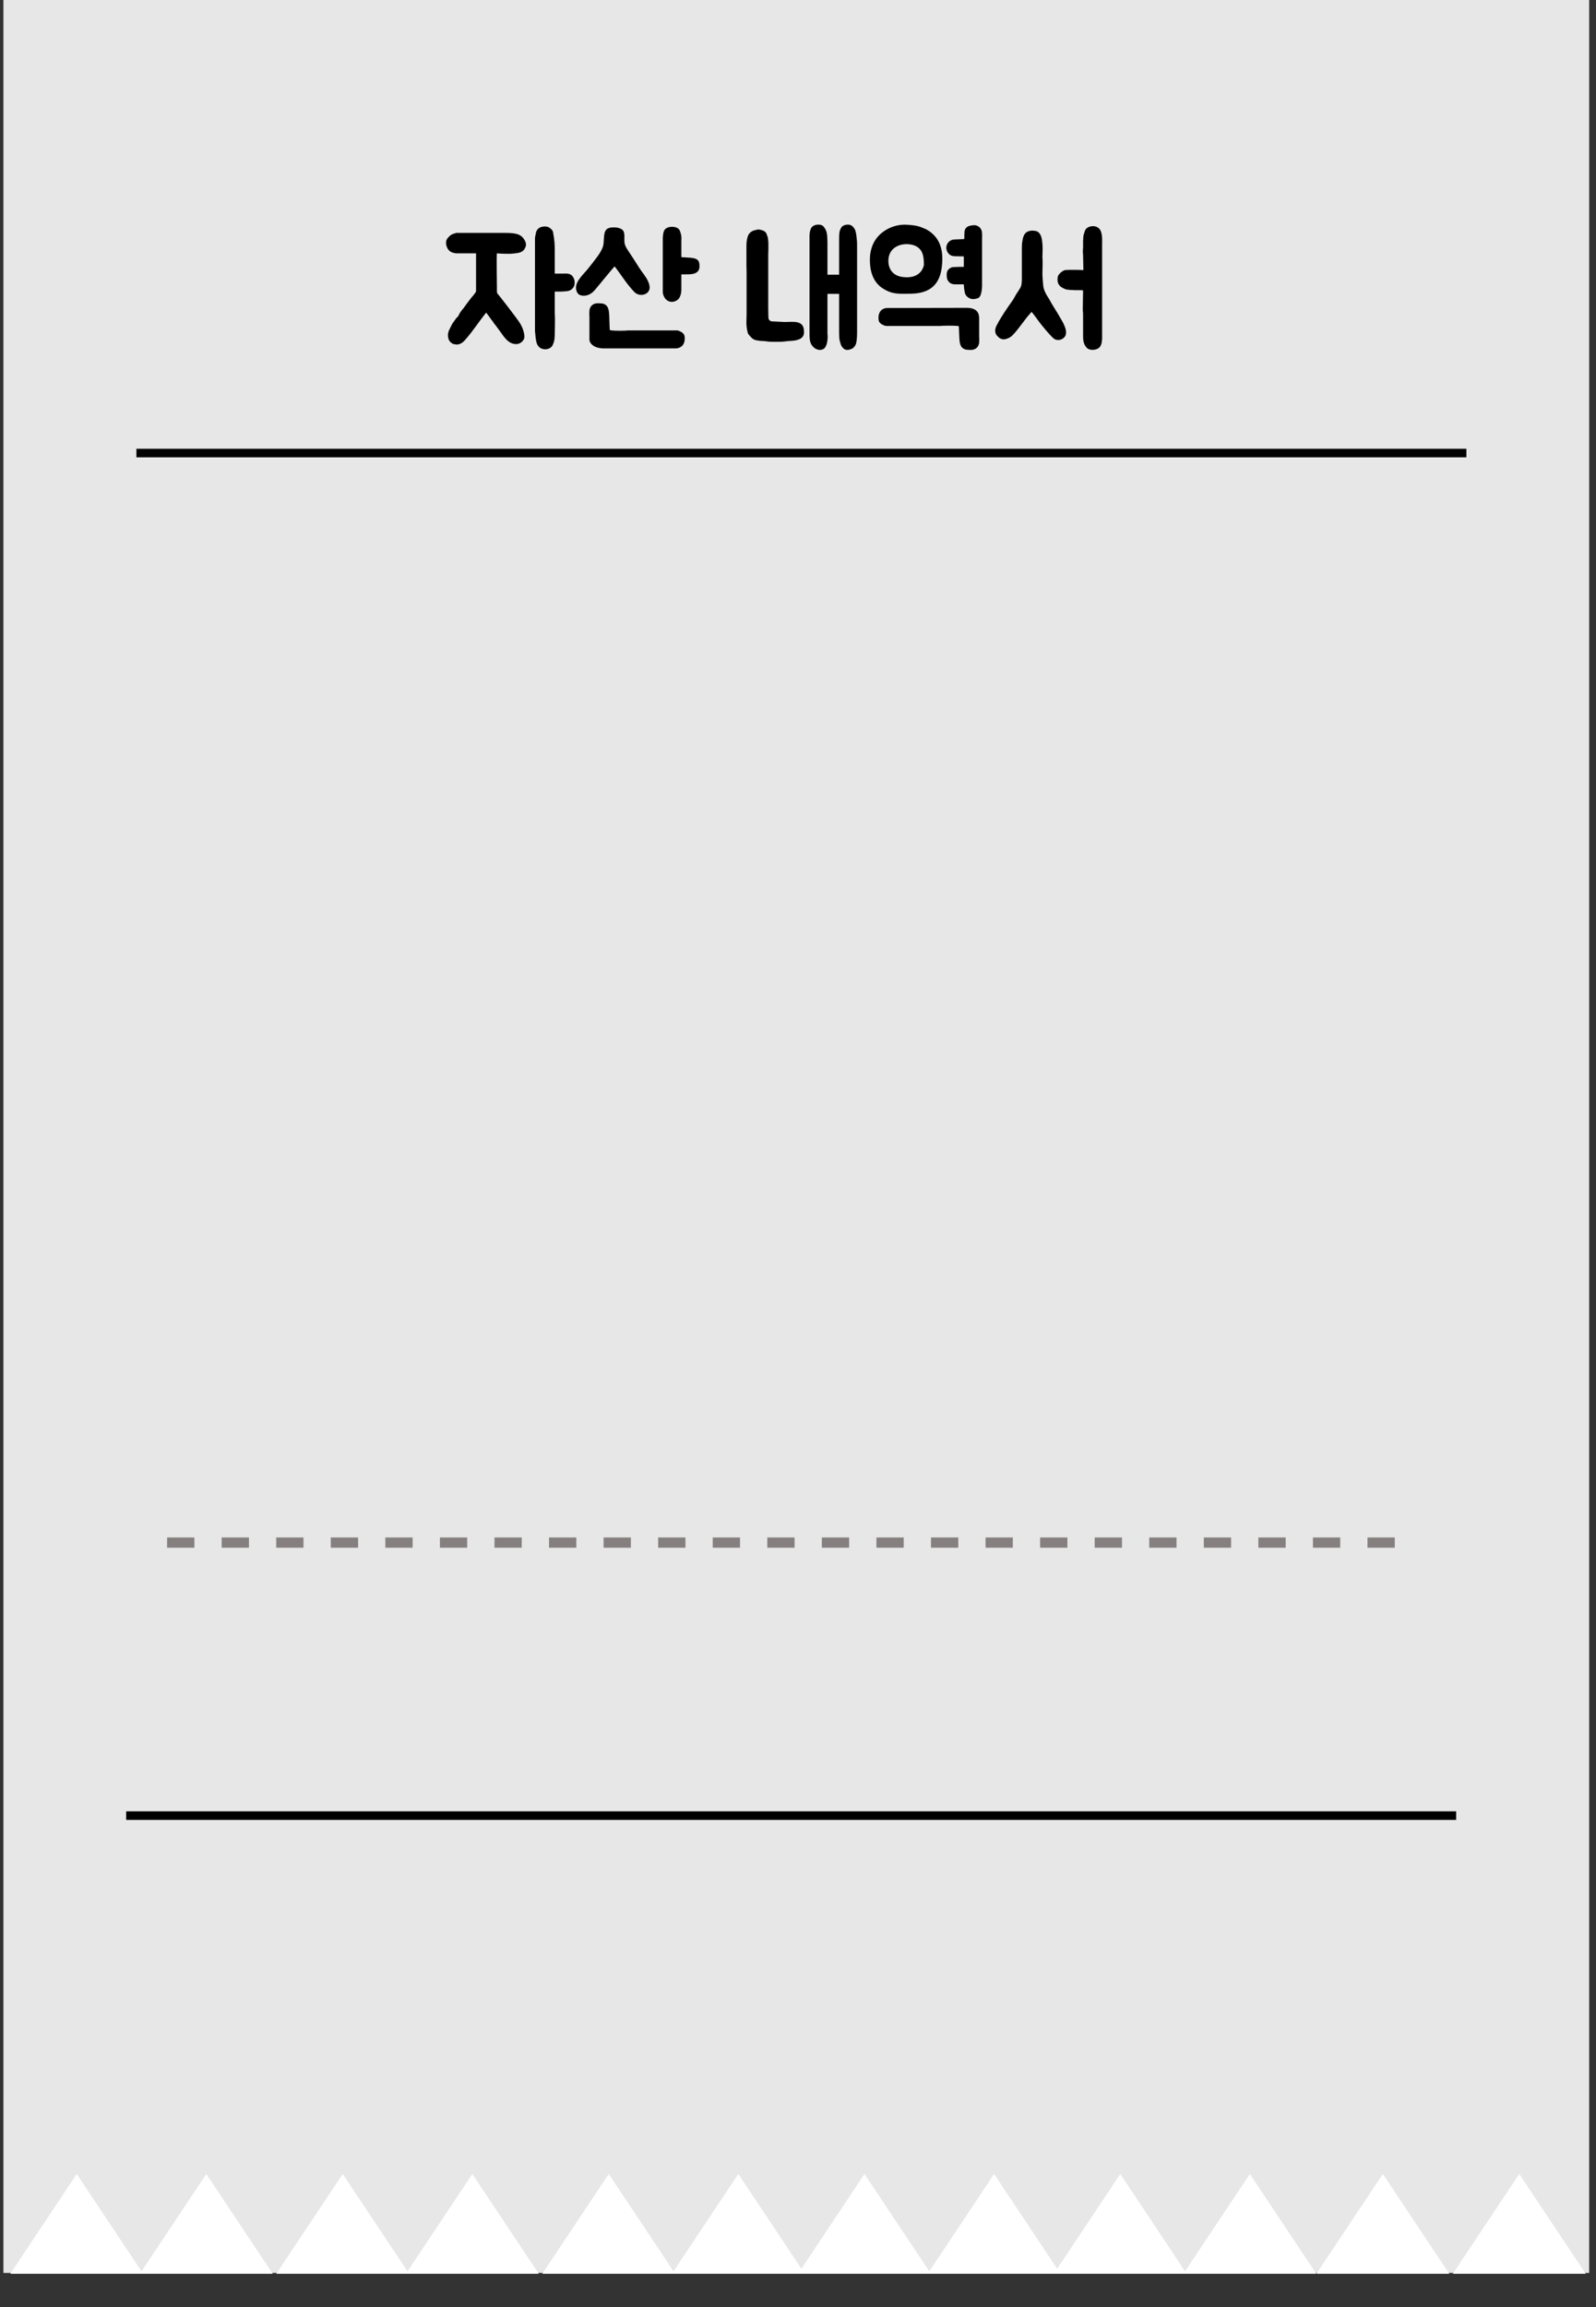 <svg width="468" height="676" viewBox="0 0 468 676" fill="none" xmlns="http://www.w3.org/2000/svg">
<rect x="0" y="0" width="468" height="676" fill="#333333" stroke="none"/>
<rect x="1" width="465" height="666" fill="#E7E7E7"/>
<path d="M37 532L427 532" stroke="black" stroke-width="2.5"/>
<line x1="40" y1="132.75" x2="430" y2="132.75" stroke="black" stroke-width="2.5"/>
<path d="M135.001 68.245H148.546C149.806 68.245 150.886 68.38 151.741 68.605C152.506 68.875 153.271 69.37 153.766 70.27C154.261 70.99 154.396 71.89 153.991 72.61C153.631 73.465 152.911 73.96 151.741 74.14C151.021 74.23 150.301 74.365 149.266 74.365C148.411 74.365 147.151 74.365 145.711 74.23C145.576 74.725 145.711 84.04 145.711 84.04C145.711 84.31 145.711 84.67 145.711 85.03C145.711 85.435 145.711 85.66 145.801 85.93C146.071 86.155 151.921 93.715 152.506 94.75C153.001 95.605 153.496 96.64 153.631 97.585C153.766 97.945 153.766 98.44 153.766 98.98C153.631 99.475 153.361 99.835 153.001 100.195C152.506 100.555 152.056 100.825 151.381 100.825C149.266 100.825 148.051 99.115 146.926 97.495C146.431 96.865 145.576 95.605 145.036 94.975C144.676 94.525 144.451 94.075 144.046 93.625C143.596 92.995 143.101 92.275 142.561 91.6C140.311 94.39 138.961 96.64 136.396 99.61C135.721 100.33 135.001 100.96 133.831 100.96C133.606 100.96 133.381 100.825 132.976 100.825C132.391 100.555 131.896 100.195 131.626 99.61C131.356 98.98 131.356 98.44 131.356 97.855C131.491 97.225 131.626 96.73 131.896 96.325C132.121 95.83 132.391 95.335 132.616 94.885C132.976 94.39 133.246 93.985 133.606 93.49C133.741 93.22 134.011 92.995 134.281 92.77C134.371 92.5 134.641 92.275 134.731 91.87C135.001 91.51 135.361 90.88 135.856 90.385C136.261 89.8 136.756 89.125 137.206 88.54C137.611 88.045 138.061 87.37 138.511 86.875C138.871 86.515 139.456 85.66 139.591 85.435V74.23H136.621C135.361 74.23 134.641 74.23 134.281 74.23C133.741 74.23 133.471 74.23 133.246 74.14C132.121 73.96 131.356 73.33 130.996 72.25C130.636 71.215 130.771 70.36 131.266 69.775C131.896 69.01 132.526 68.515 133.471 68.38C133.606 68.245 133.741 68.245 133.831 68.245C134.146 68.245 134.281 68.245 134.371 68.245C134.731 68.245 134.866 68.245 135.001 68.245ZM162.676 80.17H164.791C166.096 80.17 167.311 79.945 168.076 81.205C168.661 82.195 168.661 83.455 168.076 84.31C167.176 85.435 166.321 85.3 164.701 85.435C163.981 85.435 163.576 85.435 162.811 85.435H162.676C162.676 85.435 162.676 87.37 162.676 88.045C162.676 88.63 162.676 90.88 162.676 91.6C162.811 93.715 162.676 95.965 162.676 98.08C162.676 98.575 162.586 98.98 162.586 99.475C162.451 99.835 162.451 100.33 162.226 100.69C162.091 101.095 161.956 101.455 161.596 101.725C160.696 102.58 158.896 102.58 157.996 101.59C157.231 100.825 157.141 99.475 157.006 98.44C157.006 97.855 156.871 97.36 156.871 96.865V70.27C156.871 69.775 156.871 69.37 157.006 69.01C157.141 68.155 157.231 67.525 157.861 66.985C158.086 66.76 158.356 66.625 158.761 66.49C159.706 66.265 160.696 66.265 161.461 66.985C161.956 67.345 162.226 67.885 162.226 68.38C162.586 70.135 162.676 71.71 162.676 73.465C162.676 75.22 162.676 77.11 162.676 78.82V79.315V80.17ZM170.006 86.425C169.601 86.245 169.286 85.885 169.106 85.39C168.116 82.96 170.861 80.62 172.211 79C173.246 77.74 174.191 76.48 175.181 75.175C175.901 74.185 176.891 72.655 176.981 71.35C177.026 70.63 177.116 68.875 177.296 68.2C177.656 67.03 178.376 66.625 180.041 66.625C180.986 66.625 182.471 66.895 182.876 67.84C183.326 68.92 182.876 70.495 183.236 71.62C183.506 72.52 184.226 73.51 184.856 74.455C185.981 76.075 187.196 78.19 188.141 79.495C189.086 80.755 190.121 82.105 190.436 83.635C191.021 86.245 187.691 87.28 186.026 85.57C183.821 83.32 182.156 80.53 180.221 78.055C180.176 78.01 174.956 84.355 174.506 84.895C173.876 85.66 172.976 86.335 171.986 86.56C171.311 86.695 170.591 86.695 170.006 86.425ZM176.936 102.085C174.506 102.085 172.841 100.825 172.841 99.475V92.995C172.796 92.32 172.796 91.645 172.841 90.97C172.976 89.71 173.921 88.855 175.271 88.855C175.586 88.855 176.576 88.9 176.891 88.99C178.466 89.485 178.556 91.015 178.646 92.365C178.691 92.86 178.736 96.325 178.826 96.73C179.006 96.775 179.636 96.91 181.841 96.91C183.776 96.91 183.956 96.82 184.001 96.82H198.716C198.761 96.865 200.561 97.27 200.741 98.53C200.876 99.655 200.696 100.555 200.156 101.185C199.436 102.04 198.356 102.085 198.311 102.085H176.936ZM200.831 80.395H199.796V85.075C199.751 85.705 199.661 86.425 199.301 87.1C199.121 87.46 198.851 87.775 198.536 87.955C198.086 88.27 197.546 88.45 197.006 88.45C196.556 88.45 196.106 88.315 195.746 88.09C194.531 87.37 194.351 85.75 194.351 85.705V69.91C194.351 69.64 194.396 68.29 194.756 67.57C195.026 66.985 195.701 66.58 196.601 66.49C197.591 66.355 198.581 66.625 199.076 67.165C199.436 67.615 199.526 68.065 199.661 68.56C199.841 69.145 199.841 69.865 199.796 70.495V75.355C200.291 75.4 202.766 75.49 203.261 75.625C204.431 75.85 204.836 76.3 205.016 76.975C205.151 77.605 205.196 78.64 204.836 79.225C204.116 80.395 202.586 80.395 200.831 80.395ZM226.484 100.15C225.899 100.15 225.269 100.105 224.774 100.015C224.234 99.97 223.604 99.88 222.929 99.88C222.479 99.835 222.029 99.745 221.534 99.655C220.994 99.475 220.634 99.25 220.274 98.845C219.959 98.53 219.689 98.26 219.509 97.99C219.329 97.765 219.239 97.45 219.149 97.045C218.924 96.055 218.834 95.02 218.879 93.94C218.924 92.86 218.924 91.87 218.924 90.88V87.01C218.924 85.615 218.924 84.31 218.924 83.365C218.924 82.24 218.924 81.07 218.924 79.81C218.879 78.46 218.879 77.245 218.879 76.075C218.879 74.86 218.879 73.825 218.879 72.88C218.879 71.98 218.879 71.35 218.924 71.035C218.969 70.405 219.104 69.775 219.329 69.1C219.599 68.425 220.139 67.885 220.949 67.57C221.219 67.48 221.624 67.39 221.984 67.3C222.389 67.21 222.704 67.255 223.064 67.345C223.469 67.435 223.829 67.57 224.189 67.795C224.504 68.02 224.774 68.38 224.864 68.785C225.044 69.235 225.224 69.685 225.224 70.18C225.314 70.675 225.314 71.125 225.314 71.62C225.314 71.98 225.314 72.43 225.314 73.105C225.314 73.825 225.269 74.275 225.269 74.635C225.269 75.31 225.269 76.075 225.269 77.02C225.269 78.055 225.269 79.09 225.269 80.17C225.269 81.385 225.269 82.51 225.269 83.725C225.269 84.85 225.269 86.02 225.269 87.145C225.269 88.27 225.269 89.305 225.269 90.25C225.269 91.24 225.314 92.05 225.314 92.725C225.314 92.905 225.359 93.13 225.359 93.355C225.449 93.58 225.539 93.715 225.629 93.85C225.854 94.03 226.079 94.165 226.304 94.165C227.249 94.21 228.194 94.255 229.139 94.3C229.544 94.345 229.904 94.345 230.174 94.345C232.649 94.345 235.754 93.715 235.754 97.135C235.754 97.27 235.754 97.405 235.754 97.585C235.619 99.43 233.549 99.79 231.974 99.88C230.804 99.925 229.679 100.15 228.644 100.15C228.104 100.15 227.699 100.15 227.249 100.15C226.934 100.15 226.664 100.15 226.484 100.15ZM251.324 73.33V97.54C251.324 98.305 251.279 99.205 251.144 100.06C251.054 100.915 250.694 101.545 250.019 102.085C249.434 102.355 248.939 102.535 248.444 102.535C247.904 102.535 247.499 102.31 247.184 101.95C246.824 101.545 246.599 101.185 246.464 100.645C246.284 100.105 246.149 99.565 246.104 98.935C246.104 98.35 246.059 97.9 246.059 97.495V86.11H242.639V97.765C242.729 98.44 242.729 99.16 242.594 99.97C242.504 100.69 242.279 101.275 242.009 101.725C241.649 102.265 241.109 102.535 240.344 102.535C240.029 102.535 239.669 102.4 239.309 102.265C239.039 102.13 238.769 101.95 238.499 101.68C238.004 101.185 237.644 100.6 237.509 99.79C237.374 99.025 237.374 98.26 237.374 97.63V69.28C237.374 68.38 237.509 67.615 237.779 66.985C238.094 66.31 238.769 65.905 239.759 65.815C240.524 65.77 241.109 65.95 241.469 66.355C241.829 66.805 242.144 67.255 242.324 67.84C242.504 68.515 242.594 69.145 242.594 69.82C242.639 70.495 242.639 71.035 242.639 71.44V80.485H246.059V71.08C246.059 70.63 246.059 70.135 246.059 69.595C246.059 68.965 246.104 68.425 246.194 67.84C246.329 67.345 246.509 66.94 246.824 66.49C247.184 66.085 247.679 65.905 248.354 65.815C248.624 65.815 248.984 65.815 249.299 65.905C249.614 66.04 249.884 66.175 250.109 66.445C250.469 66.85 250.784 67.255 250.874 67.795C251.054 68.425 251.144 69.01 251.189 69.685C251.279 70.36 251.324 70.945 251.324 71.575C251.324 72.205 251.324 72.79 251.324 73.33ZM271.547 67.165C275.147 69.1 276.632 72.475 276.272 77.155C275.912 83.14 272.987 86.065 266.777 86.065C263.492 86.065 261.692 86.335 258.767 84.445C255.932 82.6 255.077 79.315 255.077 76.165C255.077 73.015 256.157 70.09 258.722 68.11C260.837 66.445 263.582 65.635 266.192 65.86C268.577 66.04 269.432 66.22 271.547 67.165ZM283.022 90.205C286.577 90.07 287.117 91.825 287.117 93.22V98.44C287.162 99.07 287.162 99.79 287.117 100.42C286.982 101.68 286.037 102.535 284.687 102.535C284.372 102.535 283.382 102.49 283.067 102.4C281.492 101.905 281.402 100.42 281.312 99.07C281.267 98.53 281.222 96.01 281.132 95.56C280.952 95.515 280.322 95.425 278.117 95.425C276.182 95.425 276.002 95.47 275.957 95.515H259.712L259.667 95.47C259.622 95.47 257.822 95.065 257.642 93.805C257.507 92.68 257.687 91.78 258.227 91.105C258.947 90.25 260.027 90.25 260.072 90.25L283.022 90.205ZM270.917 77.65C270.917 75.04 270.602 72.835 268.037 71.89C265.292 70.945 261.152 71.8 260.567 75.535C260.207 78.1 261.287 80.89 265.022 81.205C267.542 81.475 270.242 80.665 270.917 77.65ZM282.617 83.32H280.187C279.332 83.32 278.477 83.14 277.892 82.105C277.577 81.61 277.532 80.26 277.667 79.81C277.802 79.135 278.387 78.595 279.107 78.325C279.602 78.19 282.617 78.19 282.617 78.19V75.13L280.187 75.085C279.332 75.085 278.432 74.905 277.847 73.87C276.902 72.295 277.937 70.27 279.827 70.18L282.752 70.045L282.797 68.425C282.797 67.705 282.887 67.03 283.607 66.49C284.102 66.13 284.867 66.04 285.452 65.995C286.172 65.905 286.892 66.22 287.387 66.76C287.567 66.985 287.747 67.255 287.837 67.525C288.062 68.245 287.972 69.505 287.972 70.27V83.005C287.972 83.05 288.107 86.56 286.937 87.28C286.532 87.505 285.812 87.64 285.362 87.64C284.822 87.64 284.327 87.46 283.877 87.145C283.562 86.92 283.292 86.65 283.112 86.29C282.752 85.615 282.662 83.95 282.617 83.32ZM299.638 81.7V73.105C299.638 72.205 299.638 71.395 299.818 70.495C300.088 68.83 300.628 67.66 302.698 67.57C302.878 67.57 303.733 67.66 304.003 67.75C305.443 68.38 305.578 70.315 305.668 71.485C305.803 72.835 305.668 73.915 305.668 75.265C305.803 76.885 305.668 78.505 305.668 80.17C305.668 81.25 305.803 82.42 305.893 83.5C305.983 85.03 306.838 86.38 307.648 87.64C308.458 89.215 309.808 91.195 310.618 92.635C311.068 93.445 311.608 94.255 311.968 95.065C312.418 96.055 312.868 97.315 312.418 98.35C312.148 98.98 311.338 99.52 310.618 99.61C309.718 99.7 309.178 99.43 308.548 98.8C307.378 97.63 305.848 95.785 304.813 94.435C304.633 94.165 302.563 91.375 302.473 91.375C302.383 91.465 302.293 91.645 302.113 91.825C300.223 93.895 298.873 96.235 296.893 98.26C296.443 98.71 295.858 99.07 295.228 99.25C294.958 99.34 294.688 99.43 294.328 99.43C293.698 99.43 293.068 99.16 292.618 98.62C292.078 98.17 291.808 97.54 291.808 96.775C291.898 96.235 291.988 95.785 292.258 95.335C293.608 92.725 295.318 90.295 297.073 87.82C297.523 87.1 297.838 86.38 298.288 85.75C298.468 85.48 298.738 85.12 298.918 84.76C299.098 84.49 299.278 84.22 299.368 83.95C299.458 83.68 299.548 83.41 299.548 83.14C299.638 82.6 299.638 82.15 299.638 81.7ZM310.618 80.305C310.798 80.125 310.978 79.855 311.158 79.765C311.518 79.495 311.878 79.225 312.328 79.135C312.958 79.045 315.928 79.045 317.683 79.135L317.593 74.635C317.503 73.915 317.503 73.375 317.593 72.655V70.585C317.593 70.135 317.683 69.64 317.683 69.19C317.773 68.74 317.863 68.38 318.043 67.93C318.133 67.57 318.313 67.21 318.583 66.94C319.483 66.13 321.283 65.95 322.273 66.94C323.353 68.02 323.173 70.225 323.173 71.755V99.115C323.173 99.385 323.173 99.655 323.083 100.015C323.083 100.375 322.993 100.735 322.813 101.095C322.723 101.455 322.543 101.635 322.273 101.905C321.463 102.625 319.483 102.805 318.673 101.905C317.593 100.735 317.593 99.475 317.593 97.99V92.59C317.593 92.05 317.593 91.42 317.503 90.79L317.593 85.075C317.233 84.985 314.938 85.075 314.578 84.985C314.128 84.985 313.768 84.985 313.318 84.895C312.868 84.895 312.418 84.805 311.968 84.535C311.518 84.355 311.158 84.085 310.798 83.815C310.528 83.455 310.258 83.095 310.168 82.645C310.078 82.195 310.078 81.655 310.168 81.115C310.258 80.845 310.348 80.575 310.618 80.305Z" fill="black"/>
<path d="M22.5 637L41.986 666.25H3.014L22.5 637Z" fill="white"/>
<path d="M60.5 637L79.986 666.25H41.014L60.5 637Z" fill="white"/>
<path d="M328.5 637L347.986 666.25H309.014L328.5 637Z" fill="white"/>
<path d="M366.5 637L385.986 666.25H347.014L366.5 637Z" fill="white"/>
<path d="M405.5 637L424.986 666.25H386.014L405.5 637Z" fill="white"/>
<path d="M445.5 637L464.986 666.25H426.014L445.5 637Z" fill="white"/>
<path d="M100.5 637L119.986 666.25H81.014L100.5 637Z" fill="white"/>
<path d="M138.5 637L157.986 666.25H119.014L138.5 637Z" fill="white"/>
<path d="M178.5 637L197.986 666.25H159.014L178.5 637Z" fill="white"/>
<path d="M216.5 637L235.986 666.25H197.014L216.5 637Z" fill="white"/>
<path d="M253.5 637L272.986 666.25H234.014L253.5 637Z" fill="white"/>
<path d="M291.5 637L310.986 666.25H272.014L291.5 637Z" fill="white"/>
<path d="M48.997 452H414.003" stroke="#857F7F" stroke-width="3" stroke-dasharray="8 8"/>
</svg>
